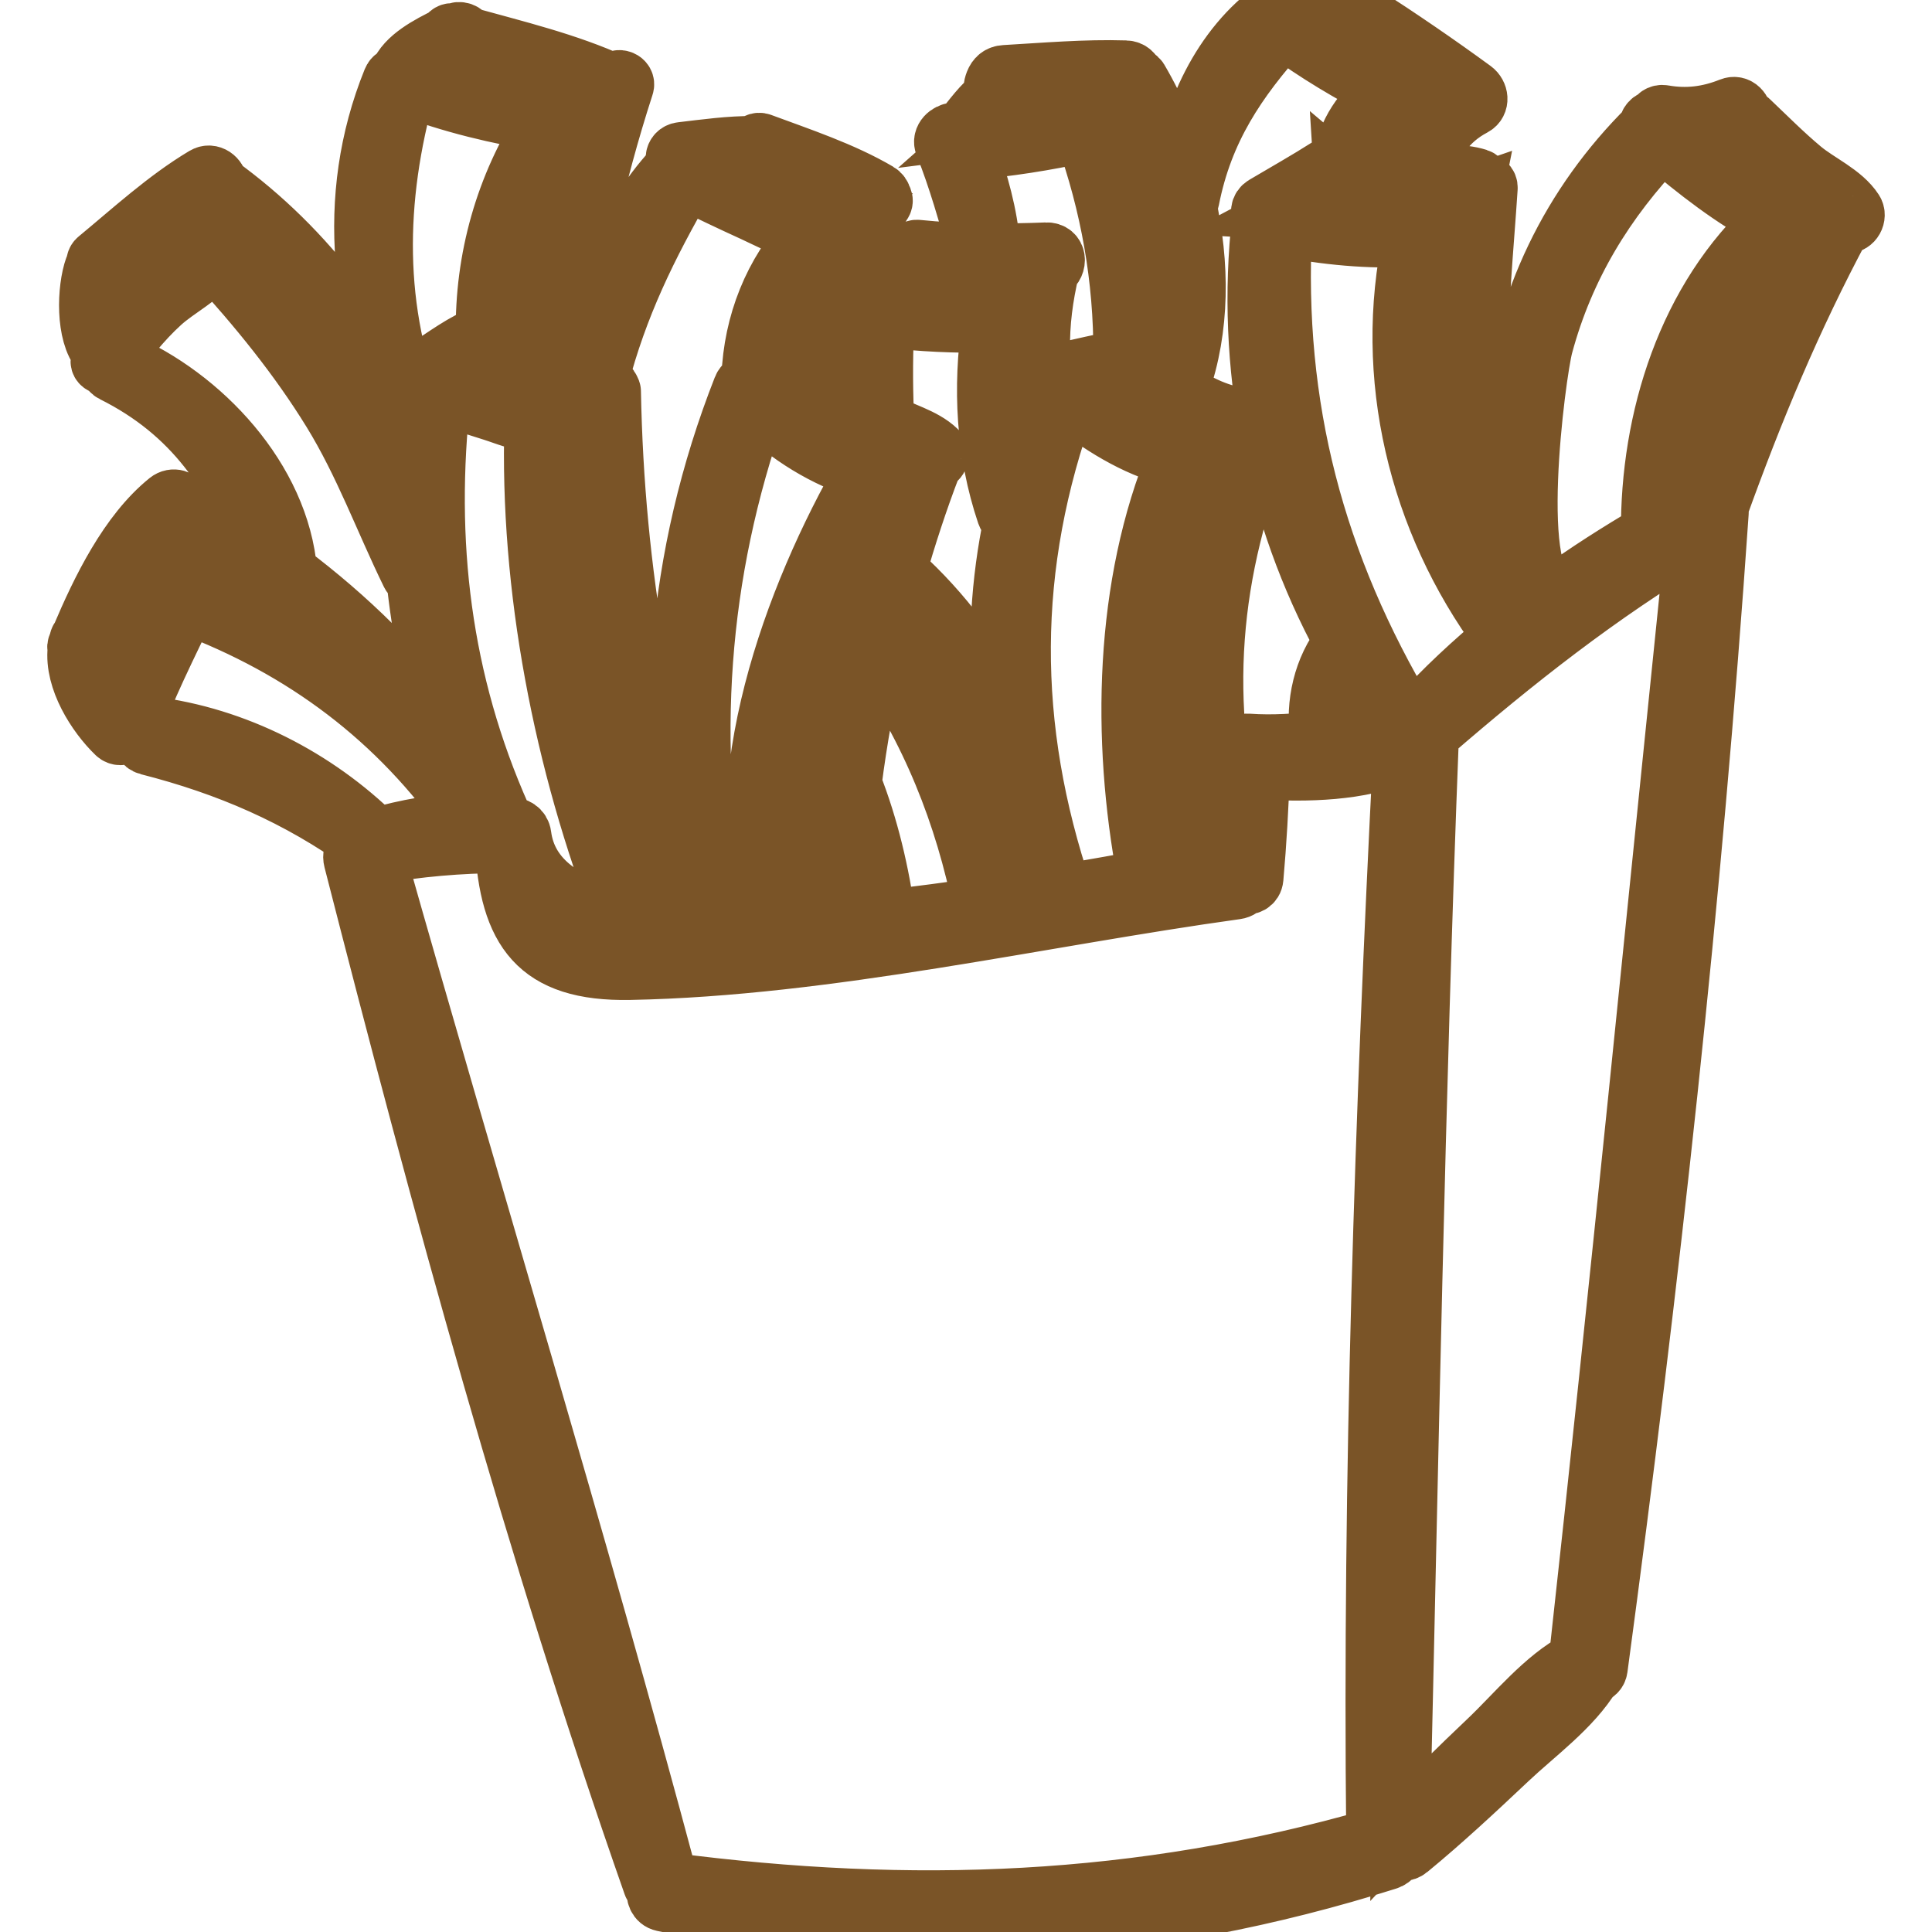 <!DOCTYPE svg PUBLIC "-//W3C//DTD SVG 1.1//EN" "http://www.w3.org/Graphics/SVG/1.1/DTD/svg11.dtd">
<!-- Uploaded to: SVG Repo, www.svgrepo.com, Transformed by: SVG Repo Mixer Tools -->
<svg height="256px" width="256px" version="1.1" id="Capa_1" xmlns="http://www.w3.org/2000/svg" xmlns:xlink="http://www.w3.org/1999/xlink" viewBox="0 0 44.963 44.963" xml:space="preserve" fill="#7a5427" stroke="#7a5427" stroke-width="1.349">
<g id="SVGRepo_bgCarrier" stroke-width="0"/>
<g id="SVGRepo_tracerCarrier" stroke-linecap="round" stroke-linejoin="round"/>
<g id="SVGRepo_iconCarrier"> <g> <path style="fill:#7a5427;" d="M43.16,4.9c-0.266-0.413-0.834-0.653-1.211-0.968c-0.431-0.359-0.823-0.756-1.229-1.141 c-0.043-0.041-0.095-0.057-0.146-0.058c0.002-0.158-0.124-0.323-0.305-0.251c-0.508,0.203-1.011,0.267-1.551,0.172 c-0.098-0.017-0.167,0.042-0.192,0.115c-0.098-0.006-0.187,0.095-0.179,0.195c-1.8,1.782-2.918,4.078-3.165,6.612 c-0.036,0.375-0.114,1.785,0.051,2.93c-1.172-2.655-0.769-5.314-0.587-8.129c0.006-0.092-0.068-0.144-0.146-0.151 c-0.025-0.042-0.058-0.079-0.105-0.094c-0.399-0.126-0.849-0.073-1.272-0.099c0.012-0.019,0.032-0.025,0.039-0.05 c0.178-0.657,0.521-1.17,1.132-1.493c0.171-0.091,0.134-0.311,0-0.409c-0.844-0.617-1.708-1.207-2.586-1.773 c0.049-0.164-0.087-0.395-0.314-0.275c-0.419,0.221-0.927,0.246-1.399,0.227c-0.059-0.106-0.179-0.171-0.306-0.082 c-1.271,0.895-2.015,2.507-2.18,4.043c-0.235-0.848-0.574-1.66-0.995-2.377c-0.024-0.04-0.063-0.054-0.103-0.057 c-0.027-0.09-0.089-0.168-0.219-0.172c-0.932-0.029-1.88,0.054-2.811,0.108c-0.125,0.007-0.205,0.077-0.249,0.19 c-0.043,0.11-0.042,0.175,0.001,0.284c0.001,0.002,0.003,0.003,0.004,0.005c-0.29,0.222-0.523,0.544-0.752,0.836 c-0.062,0.006-0.122,0.018-0.184,0.023c-0.142,0.013-0.304,0.151-0.239,0.313c0.32,0.798,0.539,1.61,0.787,2.431 c0.009,0.031,0.032,0.048,0.054,0.067c-0.483-0.008-0.965-0.032-1.449-0.082c-0.074-0.008-0.116,0.042-0.134,0.101 c-0.019,0.008-0.039,0.012-0.058,0.027c-0.266,0.219-0.721,0.49-0.824,0.845C20.321,6.811,20.32,6.855,20.317,6.9 c-0.11,0.021-0.192,0.138-0.196,0.242c-0.028,0.823,0.009,1.632,0.121,2.446c-0.316-0.21-0.619-0.436-0.907-0.69 c-0.012-0.052-0.043-0.1-0.106-0.122c-0.016-0.005-0.034-0.006-0.051-0.011c0.162-0.655,0.143-1.333,0.354-1.989 c0.232-0.721,0.591-1.415,1.016-2.041c0.034-0.05,0.021-0.098-0.005-0.139c-0.012-0.053-0.043-0.103-0.1-0.136 c-0.831-0.489-1.826-0.818-2.727-1.152c-0.074-0.027-0.131,0.012-0.167,0.067c-0.561-0.006-1.139,0.076-1.693,0.141 c-0.192,0.023-0.208,0.273-0.038,0.318c-0.038,0.007-0.071,0.025-0.095,0.058c-0.021,0.01-0.044,0.009-0.063,0.03 C14.51,5.166,13.8,6.979,13.584,8.655c-0.189-0.089-0.384-0.167-0.578-0.248c0.422-2.2,0.84-4.255,1.538-6.406 c0.045-0.139-0.164-0.225-0.234-0.099c-0.006,0.011-0.012,0.024-0.018,0.035c-0.003-0.001-0.002-0.004-0.005-0.005 c-1.076-0.493-2.278-0.78-3.425-1.099c-0.048-0.091-0.157-0.147-0.286-0.084c-0.002,0.001-0.005,0.003-0.008,0.004 c-0.084-0.022-0.139,0.022-0.164,0.081C9.982,1.041,9.426,1.329,9.275,1.738C9.273,1.744,9.278,1.747,9.278,1.752 C9.21,1.757,9.146,1.784,9.113,1.865c-1.112,2.741-0.75,5.687,0.549,8.279c-0.005,0.059-0.017,0.119-0.022,0.178 c-0.86-2.4-2.486-4.545-4.549-6.033C5.081,4.138,4.911,3.997,4.751,4.093C3.86,4.625,3.06,5.363,2.262,6.022 c-0.048,0.04-0.05,0.091-0.038,0.141C2.207,6.181,2.187,6.196,2.179,6.22C1.998,6.726,1.967,7.78,2.34,8.205 c0.014,0.016,0.04,0.016,0.062,0.021C2.38,8.273,2.348,8.314,2.327,8.363c-0.059,0.14,0.149,0.194,0.225,0.095 c0.379-0.492,0.75-0.979,1.212-1.398C4.138,6.721,4.68,6.462,4.977,6.057c1.005,1.101,1.95,2.255,2.733,3.528 c0.742,1.206,1.212,2.511,1.83,3.776c0.03,0.06,0.075,0.085,0.125,0.093c0.121,1.192,0.359,2.37,0.717,3.524 c-1.035-1.401-2.284-2.623-3.674-3.667C6.526,11.143,4.71,9.217,2.795,8.398C2.603,8.316,2.43,8.589,2.627,8.687 c1.866,0.931,2.813,2.369,3.5,4.182c-0.602-0.414-1.226-0.799-1.879-1.138c-0.051-0.12-0.216-0.182-0.343-0.08 c-0.93,0.75-1.574,2.074-2.043,3.183c-0.012,0.017-0.028,0.028-0.036,0.051c-0.006,0.019-0.006,0.04-0.011,0.06 c-0.011,0.027-0.024,0.055-0.035,0.081c-0.013,0.032-0.003,0.059,0.003,0.086c-0.078,0.705,0.444,1.529,0.91,1.977 c0.125,0.12,0.349-0.032,0.259-0.186c0.007,0.003,0.014,0.01,0.021,0.012c0.035,0.015,0.07,0.031,0.106,0.046 c0.093,0.048,0.183,0.003,0.22-0.089c0.007-0.018,0.014-0.035,0.021-0.053c0.032-0.08-0.019-0.143-0.087-0.168 c-0.012-0.249,0.791-1.863,1.126-2.562c2.707,1.015,4.89,2.648,6.547,5.021c-0.726,0.038-1.454,0.162-2.145,0.365 c-1.405-1.387-3.28-2.348-5.249-2.593c-0.278-0.035-0.329,0.416-0.065,0.483c1.86,0.475,3.484,1.177,5.042,2.295 c-0.001,0.005-0.005,0.01-0.006,0.015c-0.164,0.004-0.331,0.137-0.277,0.345c2.046,7.996,4.236,16.057,6.969,23.847 c0.018,0.051,0.053,0.079,0.09,0.102c-0.028,0.128,0.017,0.276,0.165,0.308c5.595,1.223,11.42,0.751,16.86-0.968 c0.133-0.042,0.182-0.146,0.192-0.253c0.089,0.056,0.205,0.074,0.312-0.014c0.8-0.658,1.561-1.369,2.315-2.08 c0.642-0.606,1.486-1.212,1.946-1.974c0.074-0.023,0.138-0.067,0.151-0.159c1.202-8.922,2.2-17.92,2.817-26.902 c0.003-0.038-0.007-0.066-0.016-0.094c0.827-2.292,1.704-4.406,2.859-6.566c0.013-0.025,0.008-0.05,0.008-0.076 c0.034,0.007,0.066,0.024,0.1,0.028C43.136,5.234,43.243,5.029,43.16,4.9z M9.577,12.043C8.743,9.608,6.975,7.308,5.106,5.684 c-0.106-0.092-0.228-0.03-0.27,0.066C4.822,5.75,4.809,5.744,4.796,5.746C4.247,5.823,3.681,6.453,3.328,6.848 c-0.28,0.313-0.517,0.654-0.727,1.014c0.01-0.183-0.019-0.365-0.029-0.573C2.556,6.934,2.604,6.576,2.542,6.226 c0.805-0.533,1.66-1.054,2.385-1.694c1.903,1.797,3.307,3.797,4.369,6.197c0.06,0.136,0.208,0.135,0.318,0.069 C9.59,11.214,9.569,11.63,9.577,12.043z M4.499,13.722c0.019-0.233-0.333-0.347-0.47-0.133c-0.331,0.516-0.562,1.109-0.788,1.678 c-0.165,0.416-0.451,0.954-0.417,1.415c-0.159-0.25-0.302-0.511-0.395-0.794c-0.099-0.301-0.107-0.626-0.204-0.923 c0.275-0.504,0.56-1,0.882-1.478c0.327-0.486,0.735-0.933,1.041-1.432c1.629,1.062,3.056,2.25,4.325,3.603 C7.288,14.77,5.941,14.099,4.499,13.722z M35.934,8.048c0.494-1.836,1.437-3.377,2.746-4.741c0.793,0.674,1.646,1.344,2.562,1.818 c0.005,0.003,0.01-0.001,0.015,0.002C39.25,6.943,38.379,9.75,38.398,12.4c-0.741,0.438-1.473,0.9-2.174,1.411 c-0.007-0.001-0.009-0.007-0.016-0.007C35.086,13.774,35.764,8.678,35.934,8.048z M34.298,4.532 c-0.555,2.773-0.714,5.833,0.654,8.39c0.089,0.167,0.277,0.11,0.349-0.018c0.118,0.552,0.31,0.991,0.617,1.132 c-0.203,0.153-0.39,0.325-0.588,0.485c-1.835-2.787-2.441-5.733-2.129-9.008c0.298-0.049,0.307-0.491-0.017-0.498 c-1.071-0.021-2.126-0.035-3.194-0.1c0.383-0.203,0.764-0.409,1.154-0.596c0.093-0.045,0.115-0.124,0.11-0.205 c0.069,0.058,0.168,0.072,0.256,0.047C32.328,4.517,33.475,4.817,34.298,4.532z M31.562,17.129 c-0.192,0.023-0.389,0.04-0.581,0.063c0.02-0.025,0.038-0.052,0.037-0.089c-0.015-0.669,0.158-1.215,0.457-1.766 c0.112,0.194,0.232,0.383,0.351,0.573c-0.097,0.384-0.192,0.769-0.274,1.157C31.547,17.091,31.556,17.109,31.562,17.129z M32.052,16.26c0.141,0.213,0.284,0.425,0.438,0.63c0.12,0.16,0.385,0.02,0.276-0.161c-2.146-3.599-3.117-7.256-2.904-11.433 c0.97,0.196,2.01,0.295,3,0.24c-0.698,3.208,0.12,6.592,2.064,9.226c0.017,0.024,0.043,0.024,0.064,0.039 c-0.716,0.601-1.406,1.229-2.02,1.92c-0.026,0.029-0.023,0.06-0.034,0.09c-0.13,0.016-0.243,0.106-0.27,0.26 c-0.041-0.028-0.086-0.052-0.142-0.048c-0.253,0.017-0.495,0.052-0.741,0.081C31.879,16.825,31.965,16.542,32.052,16.26z M31.364,0.458c0.786,0.634,1.597,1.238,2.418,1.827c-0.521,0.402-0.897,0.91-1.041,1.583c-0.011,0.05,0.007,0.087,0.022,0.125 c-0.351-0.047-0.699-0.11-1.046-0.185c0.15-0.639,0.514-1.145,1.153-1.41c0.189-0.078,0.296-0.379,0.064-0.49 c-0.939-0.453-1.855-0.944-2.773-1.435C30.564,0.503,30.956,0.475,31.364,0.458z M27.479,8.973c0.473-1.33,0.465-2.83,0.148-4.256 c0.036-0.01,0.069-0.03,0.078-0.075c0.319-1.623,1.092-2.763,2.16-3.956c0.751,0.557,1.558,1.034,2.388,1.463 c-0.558,0.373-0.924,0.933-1.034,1.617c-0.039,0.033-0.066,0.081-0.069,0.131c-0.071-0.053-0.163-0.072-0.258-0.011 c-0.482,0.307-0.982,0.588-1.473,0.879c-0.118,0.07-0.113,0.193-0.052,0.278c-0.006,0.018-0.02,0.031-0.022,0.052 c-0.379,3.408,0.29,6.854,1.915,9.842c-0.488,0.616-0.672,1.441-0.565,2.211c0.005,0.035,0.026,0.054,0.046,0.073 c-0.554,0.061-1.111,0.103-1.694,0.062c-0.172-0.012-0.318,0.156-0.318,0.318c-0.002,0.687,0.03,1.371,0.064,2.056 c-0.905-3.26-0.639-6.4,0.658-9.546c0.074-0.18-0.17-0.297-0.303-0.197c-0.01-0.036-0.01-0.075-0.048-0.102 c-0.167-0.118-0.34-0.126-0.535-0.178c-0.271-0.072-0.527-0.184-0.772-0.321c-0.137-0.076-0.248-0.18-0.369-0.273 C27.445,9.021,27.468,9.003,27.479,8.973z M27.699,10.435c0.02-0.11-0.128-0.196-0.194-0.102c-0.017-0.021-0.025-0.047-0.056-0.06 c-0.886-0.383-1.739-0.725-2.532-1.288c-0.005-0.004-0.01,0-0.016-0.003c-0.01-0.017-0.028-0.03-0.044-0.042 c0.57-0.073,1.172-0.112,1.719-0.27l0.001-0.001c0.245,0.384,0.542,0.729,0.924,0.99c0.373,0.254,1.056,0.607,1.518,0.453 c-1.556,3.139-1.673,6.734-0.45,10.01c-0.366,0.052-0.887,0.144-1.518,0.258c0.012-0.027,0.032-0.049,0.028-0.084 C26.656,16.856,27.095,13.817,27.699,10.435z M26.67,20.351c0.008,0.041,0.036,0.063,0.062,0.087 c-0.59,0.107-1.256,0.227-1.979,0.35c-1.305-3.866-1.315-7.62,0.091-11.475c0.724,0.57,1.552,1.105,2.451,1.33 c0.032,0.008,0.059-0.006,0.088-0.014C26.136,13.624,26.082,17.211,26.67,20.351z M19.844,18.235 c0.131-1.035,0.317-2.042,0.542-3.047c1.255,1.795,2.043,3.761,2.472,5.903c-0.726,0.108-1.471,0.209-2.219,0.291 C20.489,20.31,20.242,19.244,19.844,18.235z M20.348,21.414c-0.27,0.028-0.539,0.054-0.807,0.076 c0.007-0.02,0.023-0.03,0.024-0.055c0.039-0.782,0.1-1.536,0.175-2.277C19.976,19.898,20.188,20.645,20.348,21.414z M20.681,14.845 c-0.054-0.075-0.13-0.088-0.203-0.081c0.093-0.386,0.21-0.774,0.318-1.162c1.906,1.975,3.016,4.42,3.19,7.167 c0.004,0.061,0.034,0.102,0.068,0.137c-0.322,0.053-0.651,0.105-0.987,0.156C22.855,18.79,22.02,16.693,20.681,14.845z M23.512,2.363c0.007-0.014,0.003-0.027,0.007-0.041c0.027-0.019,0.055-0.034,0.077-0.064c0.006-0.008,0.005-0.015,0.01-0.023 c0.859-0.015,1.731-0.016,2.582-0.11c0.049-0.005,0.078-0.035,0.113-0.057c0.938,2.292,1,4.334,0.851,6.772 c-0.197-0.188-0.371-0.4-0.524-0.635c-0.005-0.008-0.013-0.008-0.019-0.015c0.01-1.88-0.302-3.689-0.954-5.456 c-0.05-0.136-0.174-0.217-0.321-0.182c-0.776,0.181-1.556,0.31-2.343,0.41C23.196,2.781,23.388,2.589,23.512,2.363z M22.535,3.519 c0.907-0.081,1.802-0.216,2.691-0.416c0.597,1.672,0.902,3.384,0.894,5.167c0,0.037,0.024,0.055,0.035,0.083 c-0.505,0.074-1.011,0.206-1.504,0.31c-0.159,0.034-0.125,0.217-0.006,0.271c-0.013,0.012-0.029,0.021-0.038,0.04 c-0.073,0.155-0.128,0.316-0.194,0.473c-0.076-0.428-0.174-0.85-0.184-1.293C24.216,7.52,24.3,6.897,24.446,6.282 c0.19-0.116,0.176-0.442-0.096-0.431c-0.439,0.018-0.876,0.024-1.313,0.021c0.025-0.027,0.04-0.063,0.036-0.111 C23.007,4.986,22.8,4.247,22.535,3.519z M21.231,6.504c0.136-0.114,0.21-0.225,0.217-0.384c0.88,0.205,1.771,0.293,2.672,0.226 c-0.427,1.147-0.582,2.621,0.046,3.69c0.001,0.002,0.003,0.002,0.004,0.004c-0.171,0.464-0.325,0.933-0.448,1.408 c-0.294-1.365-0.373-2.706-0.133-4.101c0.027-0.155-0.066-0.329-0.245-0.322c-0.883,0.035-1.755-0.006-2.631-0.102 C20.841,6.745,21.176,6.551,21.231,6.504z M20.594,9.617c-0.029-0.737-0.025-1.469,0.016-2.204c0.816,0.097,1.63,0.135,2.451,0.118 c-0.215,1.494-0.141,2.992,0.344,4.433c0.03,0.088,0.096,0.12,0.166,0.13c-0.306,1.446-0.393,2.926-0.242,4.388 c-0.578-1.168-1.369-2.234-2.375-3.147c-0.024-0.022-0.05-0.023-0.076-0.028c0.238-0.818,0.501-1.64,0.826-2.483 c0.008-0.021-0.002-0.036-0.003-0.054c0.139-0.025,0.235-0.189,0.116-0.304c-0.327-0.315-0.843-0.426-1.236-0.655 c-0.029-0.017-0.053-0.037-0.081-0.054C20.552,9.73,20.597,9.687,20.594,9.617z M20.197,10.149c0.313,0.221,0.746,0.51,1.163,0.597 c-1.736,3.119-2.64,7.132-2.193,10.689c0.004,0.036,0.026,0.056,0.043,0.082c-0.269,0.02-0.537,0.037-0.801,0.05 c-0.739-3.559,0.653-7.336,2.069-10.56c0.037-0.084,0.001-0.158-0.054-0.203c0.034-0.119-0.009-0.263-0.159-0.317 c-0.95-0.336-1.747-0.776-2.534-1.387c0,0-0.001-0.001-0.001-0.002c0.443,0.042,0.975,0.127,1.409,0.014 C19.439,9.506,19.794,9.864,20.197,10.149z M17.864,21.586c-0.41,0.012-0.814,0.016-1.2,0.005c0.044-0.042,0.077-0.096,0.063-0.172 c-0.73-4.122-0.48-8.025,0.908-11.963c0.687,0.688,1.573,1.233,2.493,1.509C18.433,13.901,16.871,18.175,17.864,21.586z M17.685,3.834c0.072-0.009,0.127-0.042,0.165-0.087c0.723,0.389,1.477,0.797,2.247,1.068c-0.858,1.013-1.608,2.578-1.308,3.891 C18.514,8.692,18.223,8.72,17.95,8.75c0.155-1.301,0.675-2.436,1.435-3.495c0.102-0.142-0.111-0.279-0.229-0.177 c-0.021,0.018-0.034,0.041-0.055,0.059c-0.373-0.346-0.915-0.477-1.386-0.653c-0.591-0.22-1.188-0.426-1.784-0.633 C16.51,3.871,17.113,3.908,17.685,3.834z M13.954,8.836c0.447-1.72,1.13-3.102,2.007-4.627c0.518,0.25,1.036,0.5,1.56,0.738 c0.408,0.186,0.847,0.434,1.299,0.497c-0.841,0.903-1.306,2.079-1.355,3.326c-0.002,0.05,0.023,0.078,0.042,0.112 c-0.097-0.005-0.198,0.029-0.244,0.147c-1.528,3.888-1.906,8.107-0.965,12.179c-1.272-4.032-1.977-7.832-2.056-12.102 c0-0.014-0.01-0.02-0.013-0.032c-0.002-0.01-0.008-0.017-0.011-0.027c-0.013-0.027-0.026-0.05-0.049-0.064 c-0.016-0.018-0.02-0.043-0.044-0.056C14.068,8.896,14.008,8.87,13.95,8.84C13.951,8.838,13.953,8.838,13.954,8.836z M13.917,9.352 c-0.351,4.075,0.36,8.5,2.093,12.21c-0.384-0.027-0.756-0.063-1.098-0.122c-1.087-3.886-1.697-7.641-2.044-11.673 c-0.011-0.128-0.103-0.192-0.2-0.207c-0.009-0.018-0.015-0.038-0.03-0.052c-0.285-0.265-0.683-0.293-1.052-0.39 c-0.438-0.116-0.876-0.242-1.321-0.332c-0.002-0.002-0.005-0.003-0.007-0.005c0.363-0.183,0.735-0.369,1.057-0.61 c0.059,0.143,0.232,0.174,0.332,0.075C12.388,8.642,13.135,9.065,13.917,9.352z M10.752,1.15c1.092,0.422,2.212,0.906,3.351,1.151 c-0.916,1.778-1.514,3.934-1.499,5.935c-0.289-0.114-0.58-0.225-0.866-0.336c0.138-1.86,0.603-3.524,1.433-5.209 c0.073-0.149-0.072-0.258-0.193-0.21c-0.024-0.02-0.036-0.047-0.074-0.058c-0.987-0.309-2.101-0.557-3.146-0.662 C10.117,1.633,10.489,1.348,10.752,1.15z M9.848,8.809C9.842,8.824,9.828,8.831,9.825,8.85C9.772,9.149,9.746,9.448,9.712,9.747 c-1.017-2.51-0.97-5.112-0.241-7.718c0.998,0.39,2.152,0.665,3.215,0.83c-0.949,1.454-1.431,3.173-1.404,4.91 c-0.494,0.176-0.937,0.525-1.379,0.802C9.806,8.632,9.803,8.735,9.848,8.809z M10.281,9.201c0.387,0.142,0.783,0.262,1.176,0.387 c0.321,0.101,0.628,0.245,0.957,0.235c-0.118,3.844,0.679,7.947,2.078,11.536c-1.307-0.296-2.2-0.885-2.335-1.918 c-0.019-0.149-0.149-0.216-0.264-0.206c-0.04-0.068-0.101-0.121-0.2-0.129c-0.001-0.035,0.011-0.067-0.006-0.104 C10.283,15.849,9.902,12.598,10.281,9.201z M32.005,42.757c-5.497,1.578-10.798,1.767-16.439,1.032 c-0.001-0.011,0.007-0.017,0.004-0.029c-2.133-7.983-4.56-15.905-6.811-23.857c0.977-0.172,1.931-0.254,2.923-0.259 c0.019,0,0.025-0.015,0.042-0.018c0.106,2.032,0.77,3.012,2.931,2.971c4.613-0.087,9.539-1.241,14.115-1.875 c0.086-0.012,0.146-0.059,0.182-0.122c0.104,0.029,0.23-0.019,0.243-0.165c0.074-0.835,0.121-1.667,0.149-2.503 c1.076,0.062,2.304,0.039,3.285-0.383C32.204,25.937,31.916,34.358,32.005,42.757z M36.718,38.632 c-0.792,0.418-1.446,1.237-2.09,1.849c-0.688,0.654-1.373,1.319-2.023,2.012c0.2-8.464,0.345-16.923,0.674-25.385 c0-0.01-0.004-0.017-0.004-0.027c0.013-0.008,0.027-0.003,0.04-0.014c1.948-1.686,3.914-3.233,6.118-4.552 C38.537,21.223,37.68,29.93,36.718,38.632z M39.552,11.738c-0.207,0.11-0.408,0.236-0.613,0.352 c0.099-2.657,1.16-4.772,2.706-6.916c0.062-0.086,0.014-0.164-0.06-0.201c0.029-0.095,0.018-0.205-0.092-0.279 c-0.83-0.562-1.687-1.077-2.512-1.647c0.457,0.079,0.912,0.055,1.369-0.073c0.004,0.03-0.003,0.058,0.018,0.089 c0.338,0.506,0.766,0.948,1.236,1.332c0.287,0.235,0.622,0.549,0.983,0.714C41.131,6.966,39.972,9.399,39.552,11.738z"/> </g> </g>
</svg>